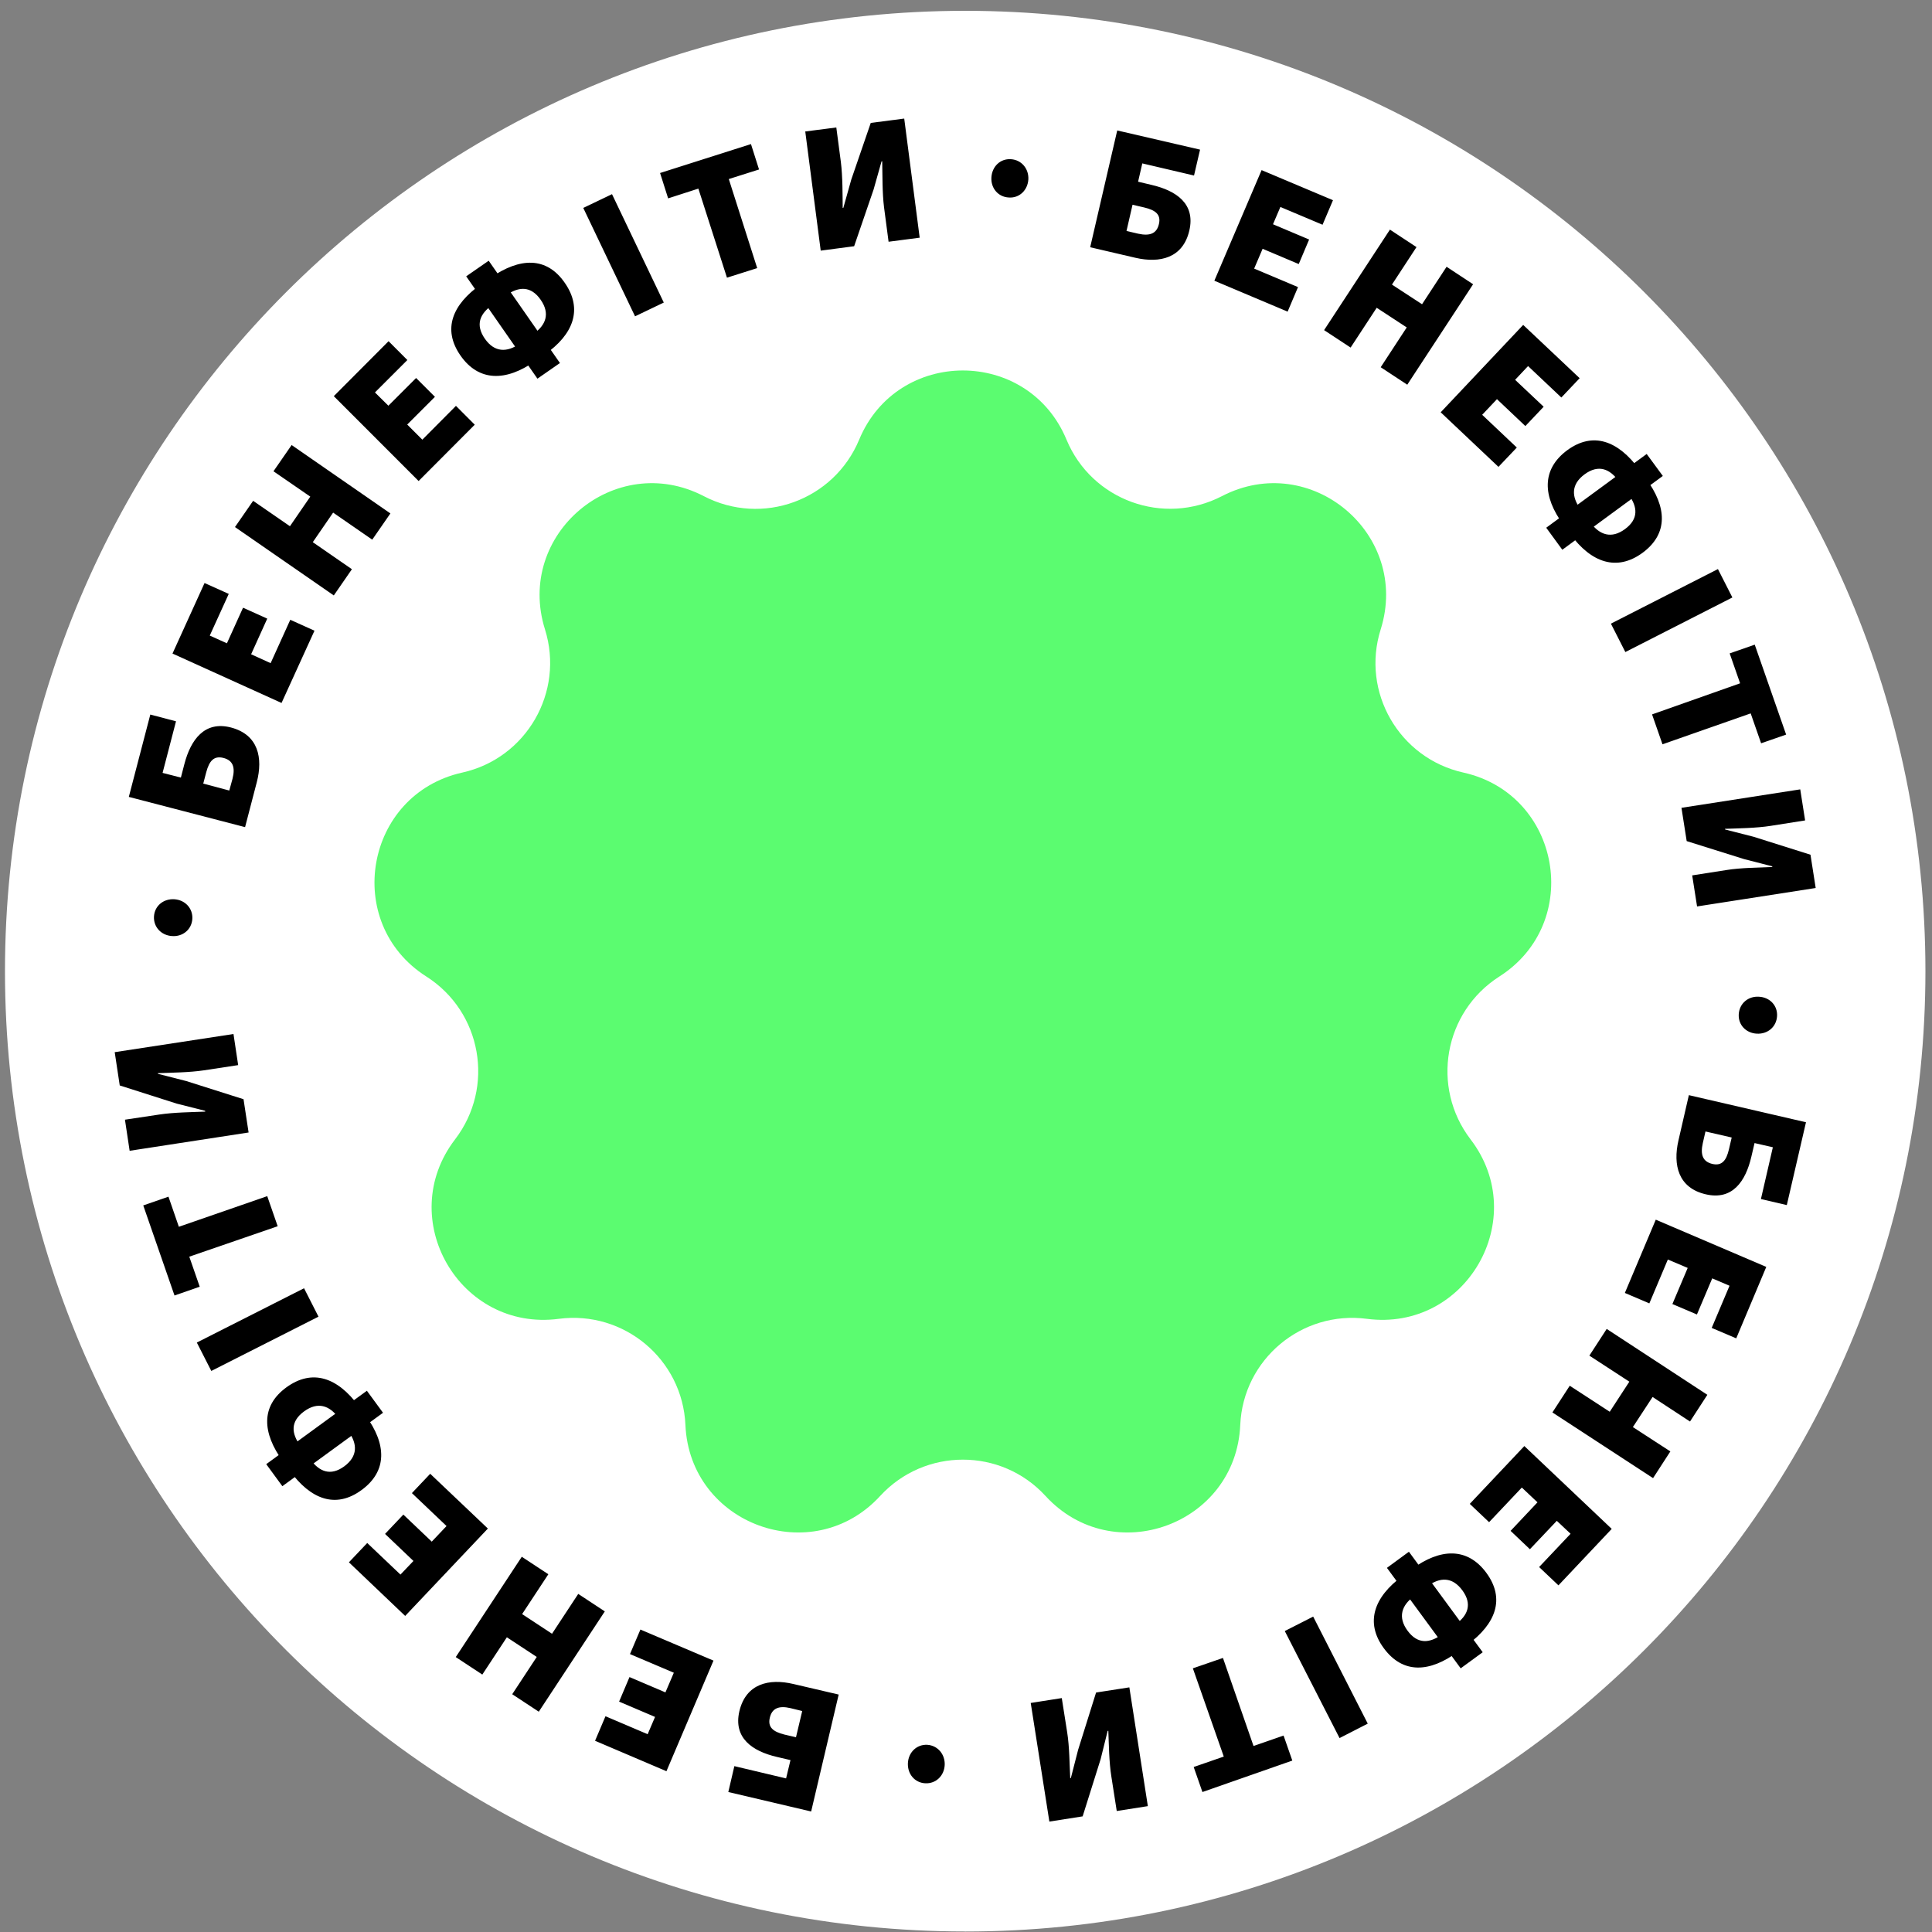 <svg width="40" height="40" viewBox="0 0 40 40" fill="none" xmlns="http://www.w3.org/2000/svg">
<rect x="0" y="0" width="40" height="40" fill="#808080" stroke="none"/>
<g clip-path="url(#clip0_2025_109)">
<path d="M19.983 39.99C30.963 39.99 39.864 31.088 39.864 20.107C39.864 9.126 30.963 0.224 19.983 0.224C9.004 0.224 0.103 9.126 0.103 20.107C0.103 31.087 9.004 39.989 19.983 39.989V39.99Z" fill="white"/>
<path d="M20.526 3.672C20.54 3.449 20.707 3.282 20.93 3.296C21.152 3.31 21.302 3.495 21.291 3.714C21.277 3.937 21.107 4.104 20.888 4.089C20.665 4.079 20.512 3.895 20.526 3.672ZM23.131 2.701L24.846 3.098L24.721 3.634L23.65 3.383L23.563 3.762L23.845 3.829C24.352 3.947 24.753 4.218 24.624 4.772C24.492 5.345 24.012 5.453 23.511 5.338L22.571 5.119L23.131 2.701ZM23.563 4.838C23.81 4.893 23.949 4.834 23.994 4.639C24.04 4.444 23.928 4.351 23.688 4.295L23.448 4.239L23.323 4.782L23.563 4.838ZM26.12 3.522L27.598 4.145L27.382 4.653L26.509 4.285L26.356 4.643L27.104 4.959L26.889 5.467L26.141 5.151L25.966 5.561L26.874 5.944L26.659 6.452L25.142 5.812L26.12 3.522ZM28.777 4.754L29.327 5.116L28.819 5.892L29.442 6.299L29.95 5.523L30.499 5.885L29.136 7.965L28.586 7.603L29.125 6.779L28.503 6.372L27.963 7.196L27.414 6.835L28.777 4.754ZM31.536 6.727L32.705 7.83L32.326 8.23L31.637 7.579L31.369 7.864L31.96 8.421L31.581 8.821L30.993 8.264L30.687 8.588L31.404 9.266L31.024 9.666L29.828 8.536L31.536 6.727ZM34.093 9.399L34.427 9.854L32.346 11.382L32.013 10.926L34.093 9.399ZM32.447 9.322C32.983 8.929 33.501 9.127 33.933 9.712L34.079 9.91C34.51 10.494 34.545 11.047 34.009 11.444C33.474 11.837 32.945 11.649 32.514 11.062L32.367 10.863C31.936 10.279 31.912 9.719 32.447 9.322ZM32.931 10.821C33.115 11.075 33.362 11.162 33.644 10.954C33.929 10.745 33.905 10.494 33.721 10.244L33.512 9.959C33.328 9.705 33.094 9.611 32.809 9.819C32.524 10.028 32.534 10.286 32.722 10.54L32.931 10.821ZM35.568 11.782L35.867 12.37L33.651 13.5L33.352 12.912L35.568 11.782ZM36.027 14.147L35.811 13.528L36.33 13.347L36.98 15.209L36.462 15.389L36.246 14.77L34.42 15.41L34.204 14.791L36.027 14.147ZM37.272 16.343L37.373 16.986L36.663 17.098C36.361 17.146 35.982 17.15 35.714 17.16L35.717 17.174L36.305 17.324L37.484 17.696L37.592 18.385L35.136 18.767L35.035 18.124L35.745 18.013C36.048 17.964 36.41 17.964 36.695 17.95L36.691 17.936L36.107 17.786L34.921 17.414L34.813 16.725L37.272 16.343ZM36.416 20.636C36.639 20.646 36.806 20.817 36.792 21.039C36.778 21.262 36.597 21.412 36.375 21.401C36.152 21.391 35.985 21.22 35.999 20.998C36.013 20.775 36.194 20.622 36.416 20.636ZM37.391 23.235L36.994 24.95L36.458 24.825L36.705 23.753L36.326 23.666L36.26 23.948C36.142 24.456 35.87 24.856 35.317 24.727C34.743 24.595 34.635 24.115 34.75 23.614L34.966 22.674L37.391 23.235ZM35.255 23.666C35.199 23.913 35.258 24.052 35.453 24.098C35.648 24.143 35.742 24.031 35.797 23.791L35.853 23.551L35.31 23.426L35.255 23.666ZM36.569 26.23L35.947 27.709L35.439 27.493L35.808 26.62L35.45 26.467L35.133 27.215L34.625 26.999L34.942 26.251L34.531 26.077L34.148 26.985L33.641 26.769L34.281 25.252L36.569 26.23ZM35.349 28.878L34.99 29.431L34.215 28.923L33.807 29.546L34.583 30.05L34.225 30.603L32.141 29.243L32.5 28.69L33.328 29.229L33.734 28.606L32.906 28.067L33.265 27.514L35.349 28.878ZM33.369 31.654L32.266 32.823L31.866 32.444L32.517 31.755L32.232 31.487L31.675 32.075L31.275 31.695L31.832 31.104L31.508 30.798L30.83 31.515L30.43 31.136L31.56 29.939L33.369 31.654ZM30.774 32.565C31.167 33.101 30.969 33.619 30.384 34.051L30.186 34.197C29.602 34.628 29.049 34.663 28.652 34.127C28.256 33.592 28.447 33.063 29.035 32.632L29.233 32.485C29.817 32.054 30.381 32.03 30.774 32.565ZM30.698 34.208L30.242 34.541L28.715 32.461L29.17 32.127L30.698 34.208ZM29.275 33.049C29.021 33.233 28.934 33.48 29.142 33.762C29.351 34.047 29.602 34.023 29.852 33.839L30.137 33.63C30.392 33.446 30.485 33.212 30.277 32.927C30.068 32.642 29.81 32.652 29.557 32.84L29.275 33.049ZM28.318 35.686L27.734 35.985L26.6 33.769L27.188 33.47L28.318 35.686ZM25.953 36.149L26.575 35.933L26.756 36.451L24.895 37.102L24.714 36.584L25.337 36.368L24.697 34.541L25.32 34.326L25.953 36.149ZM23.765 37.394L23.121 37.495L23.01 36.785C22.961 36.483 22.958 36.103 22.947 35.836H22.933L22.787 36.423L22.415 37.606L21.726 37.714L21.34 35.258L21.983 35.157L22.095 35.867C22.143 36.17 22.143 36.531 22.158 36.817L22.171 36.813L22.321 36.229L22.693 35.042L23.382 34.935L23.765 37.394ZM19.559 36.542C19.549 36.764 19.378 36.931 19.159 36.921C18.936 36.911 18.787 36.726 18.797 36.504C18.808 36.281 18.978 36.114 19.197 36.124C19.416 36.138 19.569 36.323 19.559 36.542ZM16.794 37.505L15.079 37.102L15.204 36.566L16.275 36.82L16.366 36.441L16.084 36.375C15.576 36.257 15.179 35.982 15.308 35.429C15.444 34.855 15.924 34.747 16.425 34.865L17.364 35.084L16.794 37.505ZM16.369 35.366C16.122 35.307 15.983 35.37 15.938 35.564C15.892 35.759 16.004 35.853 16.24 35.912L16.48 35.968L16.609 35.425L16.369 35.366ZM13.798 36.671L12.32 36.041L12.536 35.533L13.409 35.905L13.562 35.547L12.818 35.23L13.033 34.722L13.777 35.039L13.951 34.632L13.043 34.246L13.259 33.738L14.772 34.381L13.798 36.671ZM11.155 35.439L10.605 35.077L11.113 34.305L10.494 33.898L9.986 34.67L9.436 34.308L10.803 32.231L11.353 32.593L10.81 33.418L11.429 33.825L11.972 33L12.522 33.362L11.155 35.439ZM8.389 33.456L7.224 32.346L7.603 31.946L8.291 32.6L8.56 32.318L7.972 31.758L8.351 31.358L8.939 31.918L9.245 31.595L8.528 30.913L8.907 30.513L10.101 31.647L8.389 33.456ZM5.846 30.77L5.512 30.314L7.596 28.794L7.93 29.25L5.846 30.77ZM7.485 30.85C6.949 31.243 6.431 31.041 6.003 30.454L5.856 30.255C5.429 29.667 5.394 29.114 5.929 28.724C6.469 28.331 6.994 28.523 7.425 29.111L7.571 29.309C8.003 29.897 8.024 30.457 7.485 30.85ZM7.008 29.354C6.824 29.1 6.58 29.013 6.295 29.222C6.009 29.431 6.031 29.678 6.218 29.932L6.427 30.217C6.611 30.471 6.844 30.565 7.126 30.36C7.411 30.151 7.401 29.893 7.217 29.64L7.008 29.354ZM4.375 28.384L4.075 27.796L6.295 26.672L6.594 27.26L4.375 28.384ZM3.919 26.018L4.135 26.64L3.613 26.822L2.966 24.957L3.488 24.776L3.703 25.399L5.533 24.765L5.749 25.388L3.919 26.018ZM2.684 23.826L2.587 23.182L3.3 23.075C3.602 23.029 3.982 23.026 4.249 23.015L4.246 22.998L3.658 22.849L2.479 22.473L2.375 21.784L4.834 21.408L4.931 22.052L4.222 22.16C3.919 22.205 3.554 22.208 3.268 22.219L3.272 22.233L3.856 22.382L5.042 22.758L5.147 23.447L2.684 23.826ZM3.561 19.38C3.338 19.366 3.175 19.192 3.188 18.973C3.202 18.75 3.39 18.604 3.609 18.618C3.832 18.632 3.995 18.806 3.982 19.025C3.968 19.248 3.78 19.397 3.561 19.38ZM2.667 16.499L3.112 14.794L3.644 14.934L3.366 16.002L3.745 16.099L3.818 15.817C3.95 15.313 4.235 14.92 4.782 15.062C5.352 15.212 5.446 15.695 5.317 16.193L5.074 17.125L2.667 16.499ZM4.813 16.127C4.876 15.883 4.82 15.741 4.625 15.692C4.43 15.643 4.333 15.751 4.27 15.988L4.208 16.224L4.747 16.367L4.813 16.127ZM3.571 13.532L4.235 12.071L4.736 12.296L4.343 13.159L4.698 13.319L5.032 12.582L5.533 12.808L5.199 13.546L5.603 13.73L6.01 12.832L6.511 13.058L5.829 14.554L3.571 13.531L3.571 13.532ZM4.865 10.912L5.241 10.369L6.003 10.895L6.424 10.282L5.662 9.757L6.038 9.214L8.083 10.63L7.707 11.173L6.897 10.613L6.476 11.225L7.286 11.785L6.911 12.328L4.865 10.912ZM6.911 8.202L8.045 7.064L8.434 7.454L7.763 8.125L8.041 8.4L8.615 7.826L9.005 8.216L8.431 8.79L8.744 9.103L9.44 8.403L9.829 8.793L8.667 9.959L6.911 8.202ZM9.533 7.36C9.154 6.814 9.367 6.302 9.961 5.885L10.163 5.746C10.761 5.332 11.315 5.307 11.694 5.857C12.073 6.403 11.871 6.928 11.273 7.343L11.071 7.482C10.476 7.899 9.913 7.906 9.533 7.36V7.36ZM9.652 5.721L10.118 5.398L11.593 7.516L11.127 7.84L9.652 5.721ZM11.043 6.914C11.301 6.734 11.395 6.494 11.193 6.205C10.991 5.916 10.741 5.93 10.483 6.111L10.194 6.313C9.937 6.494 9.836 6.72 10.038 7.012C10.239 7.301 10.497 7.297 10.754 7.12L11.043 6.914ZM12.076 4.305L12.671 4.02L13.743 6.264L13.148 6.549L12.076 4.305ZM14.459 3.905L13.833 4.107L13.666 3.582L15.548 2.983L15.715 3.509L15.089 3.707L15.677 5.551L15.051 5.749L14.459 3.905ZM16.672 2.722L17.315 2.639L17.409 3.352C17.447 3.655 17.444 4.034 17.447 4.305L17.461 4.302L17.625 3.717L18.028 2.545L18.721 2.455L19.041 4.921L18.397 5.005L18.303 4.291C18.265 3.989 18.272 3.623 18.265 3.338L18.251 3.342L18.087 3.923L17.684 5.098L16.992 5.189L16.672 2.722L16.672 2.722Z" fill="black"/>
<path d="M22.081 9.103C21.288 7.193 18.581 7.193 17.788 9.103C17.266 10.359 15.781 10.902 14.571 10.272C12.734 9.319 10.664 11.058 11.283 13.03C11.69 14.328 10.9 15.699 9.572 15.995C7.554 16.444 7.085 19.109 8.827 20.218C9.975 20.949 10.25 22.507 9.422 23.589C8.163 25.232 9.516 27.573 11.569 27.305C12.918 27.128 14.132 28.143 14.191 29.504C14.282 31.57 16.825 32.496 18.223 30.972C19.145 29.97 20.728 29.97 21.646 30.972C23.045 32.496 25.587 31.57 25.678 29.504C25.737 28.143 26.951 27.128 28.301 27.305C30.353 27.573 31.703 25.232 30.447 23.59C29.619 22.507 29.894 20.952 31.042 20.218C32.785 19.105 32.315 16.444 30.297 15.995C28.969 15.699 28.175 14.328 28.586 13.03C29.205 11.058 27.136 9.319 25.299 10.272C24.088 10.898 22.603 10.359 22.081 9.103Z" fill="#5BFC70"/>
</g>
<defs>
<clipPath id="clip0_2025_109">
<rect width="40" height="40" fill="white"/>
</clipPath>
</defs>
</svg>
